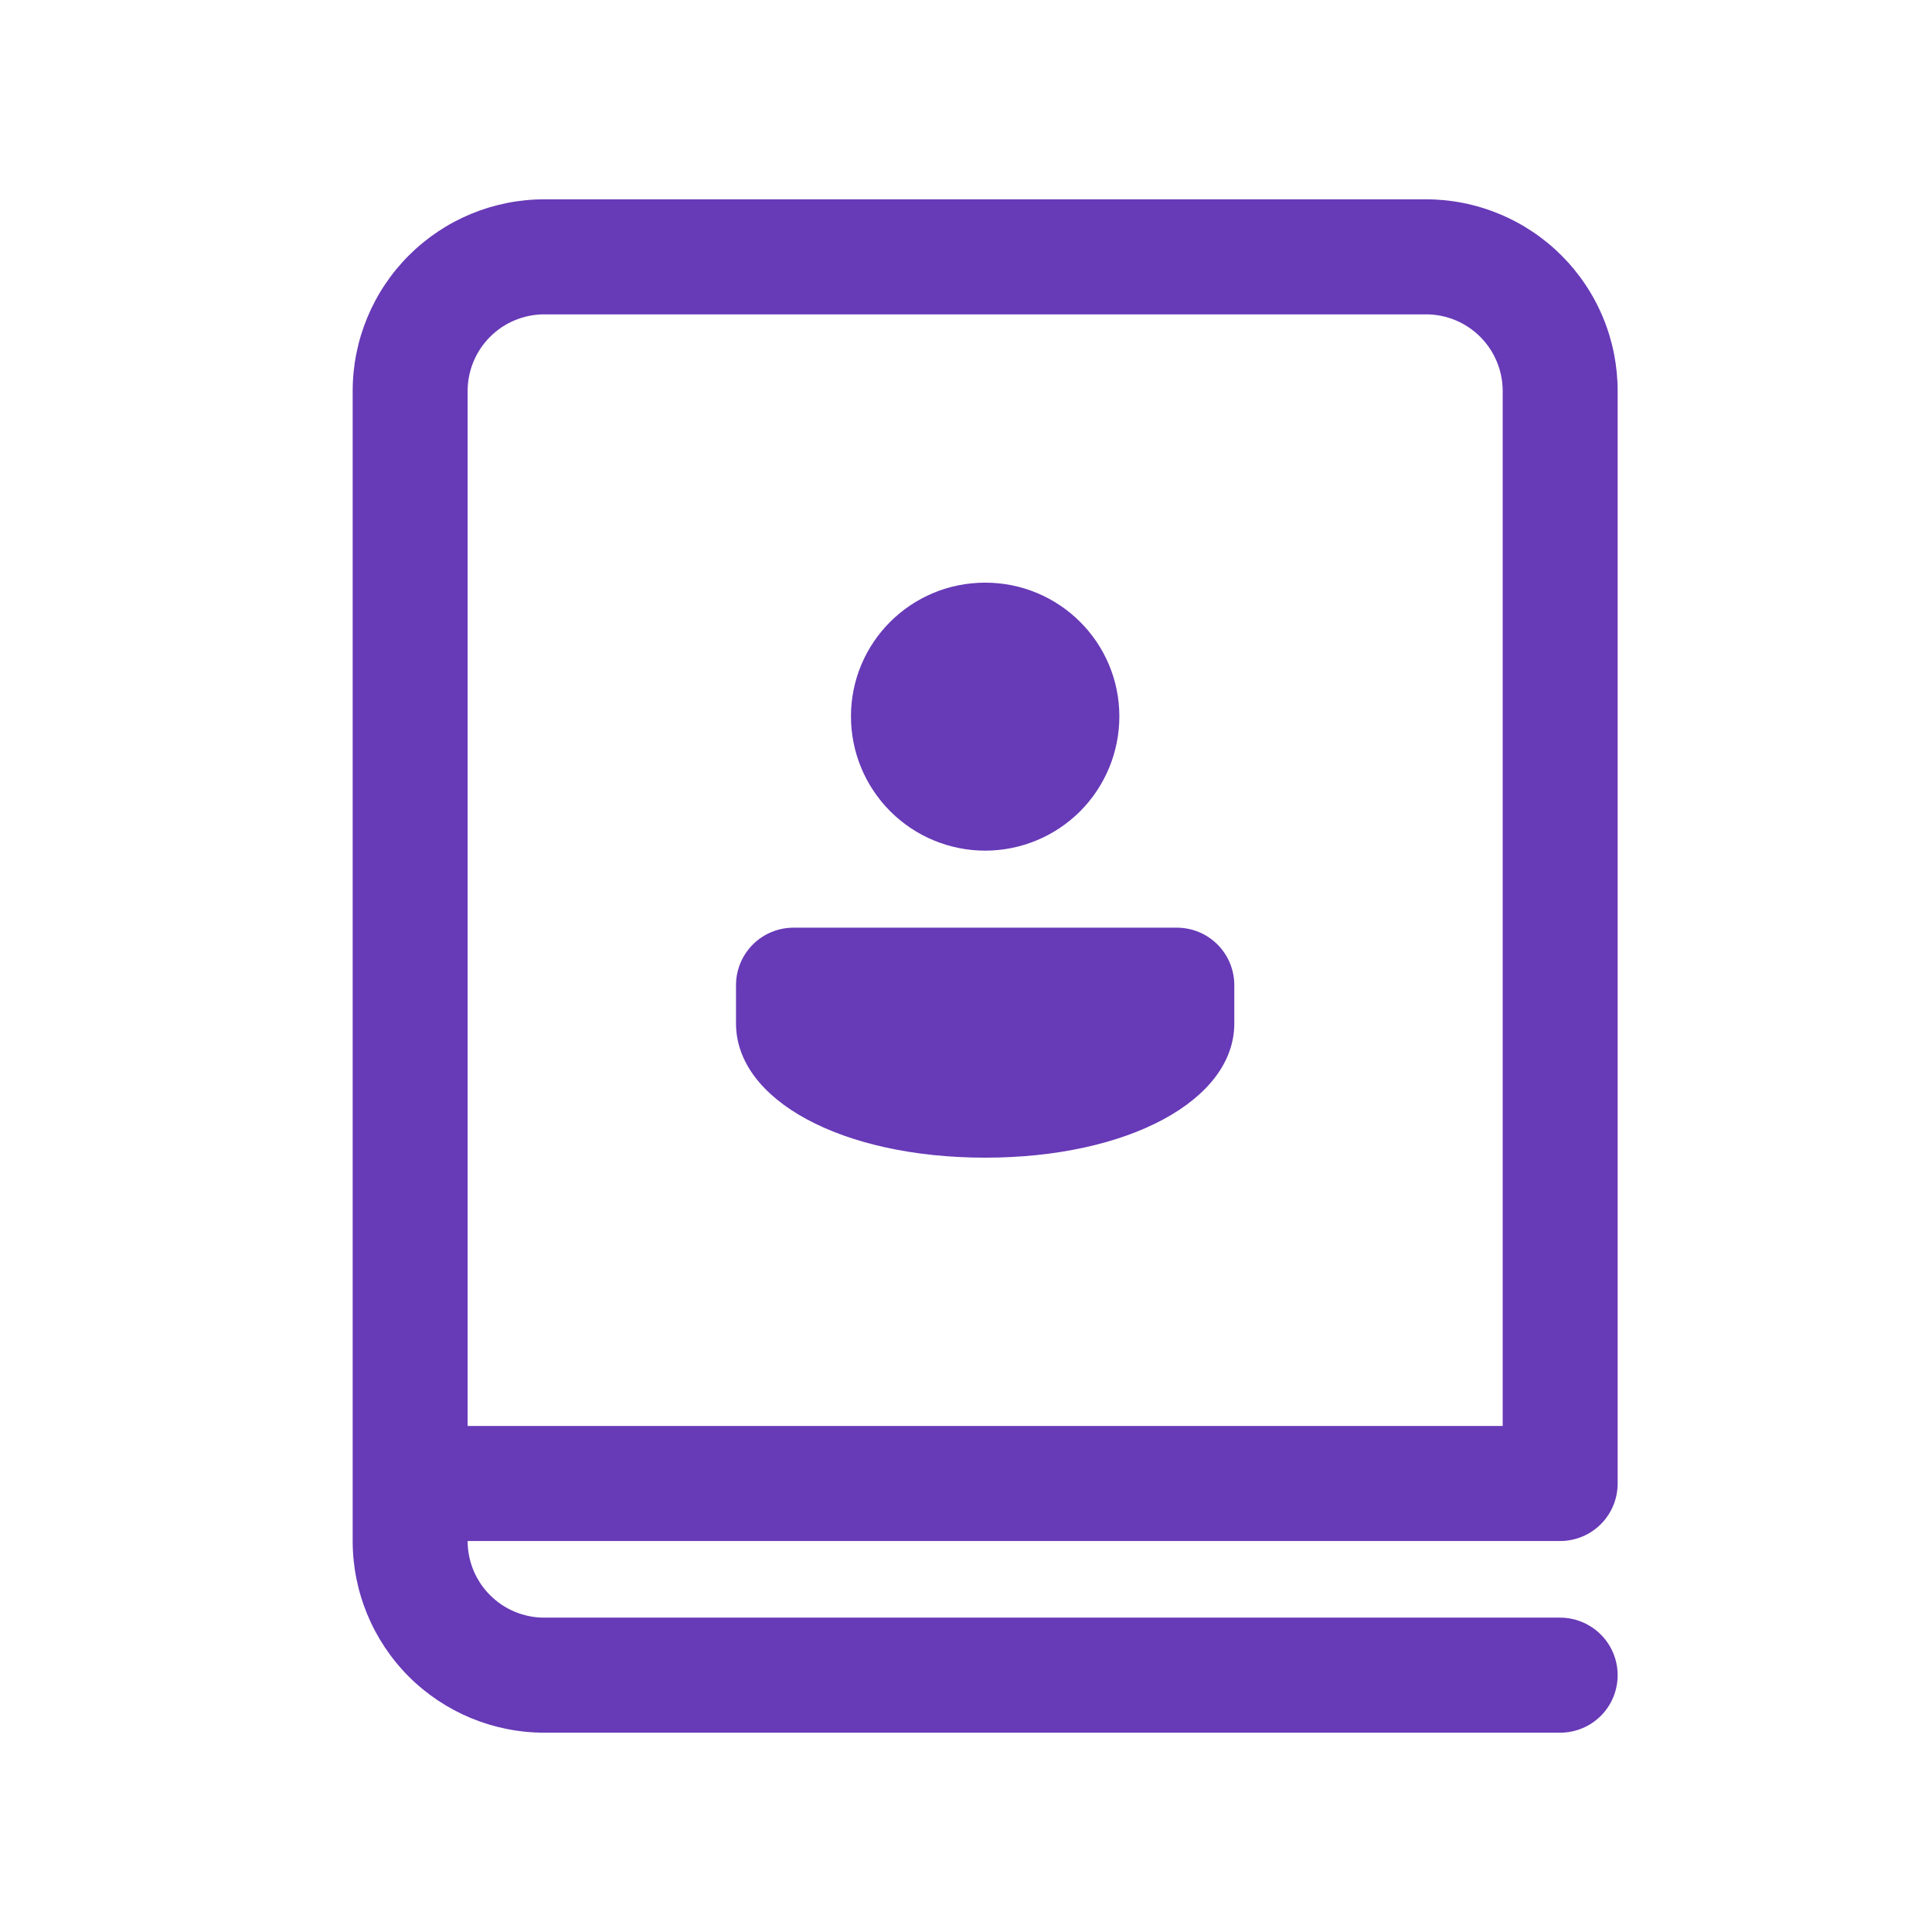 <svg width="24" height="24" viewBox="0 0 24 24" fill="none" xmlns="http://www.w3.org/2000/svg">
<path d="M15.333 12.238C15.333 12.049 15.258 11.867 15.124 11.733C14.99 11.599 14.809 11.524 14.619 11.524H9.857C9.668 11.524 9.486 11.599 9.352 11.733C9.218 11.867 9.143 12.049 9.143 12.238V12.714C9.143 13.667 10.46 14.381 12.238 14.381C14.016 14.381 15.333 13.667 15.333 12.714V12.238ZM13.905 8.9C13.905 7.981 13.159 7.238 12.238 7.238C11.317 7.238 10.571 7.98 10.571 8.9C10.571 9.342 10.747 9.766 11.06 10.079C11.372 10.391 11.796 10.567 12.238 10.567C12.68 10.567 13.104 10.391 13.417 10.079C13.729 9.766 13.905 9.342 13.905 8.9ZM4.381 4.857C4.381 4.226 4.632 3.62 5.078 3.174C5.525 2.727 6.13 2.476 6.762 2.476H17.714C18.027 2.476 18.337 2.538 18.625 2.658C18.914 2.777 19.177 2.953 19.398 3.174C19.619 3.395 19.794 3.657 19.914 3.946C20.034 4.235 20.095 4.545 20.095 4.857V18.429C20.095 18.618 20.02 18.8 19.886 18.934C19.752 19.068 19.57 19.143 19.381 19.143H5.809C5.809 19.396 5.91 19.638 6.088 19.816C6.267 19.995 6.509 20.095 6.762 20.095H19.381C19.57 20.095 19.752 20.171 19.886 20.305C20.02 20.439 20.095 20.62 20.095 20.81C20.095 20.999 20.02 21.181 19.886 21.315C19.752 21.449 19.57 21.524 19.381 21.524H6.762C6.13 21.524 5.525 21.273 5.078 20.827C4.632 20.38 4.381 19.774 4.381 19.143V4.857ZM5.809 4.857V17.714H18.667V4.857C18.667 4.605 18.566 4.362 18.388 4.184C18.209 4.005 17.967 3.905 17.714 3.905H6.762C6.509 3.905 6.267 4.005 6.088 4.184C5.91 4.362 5.809 4.605 5.809 4.857Z" fill="#673AB7"/>
</svg>

